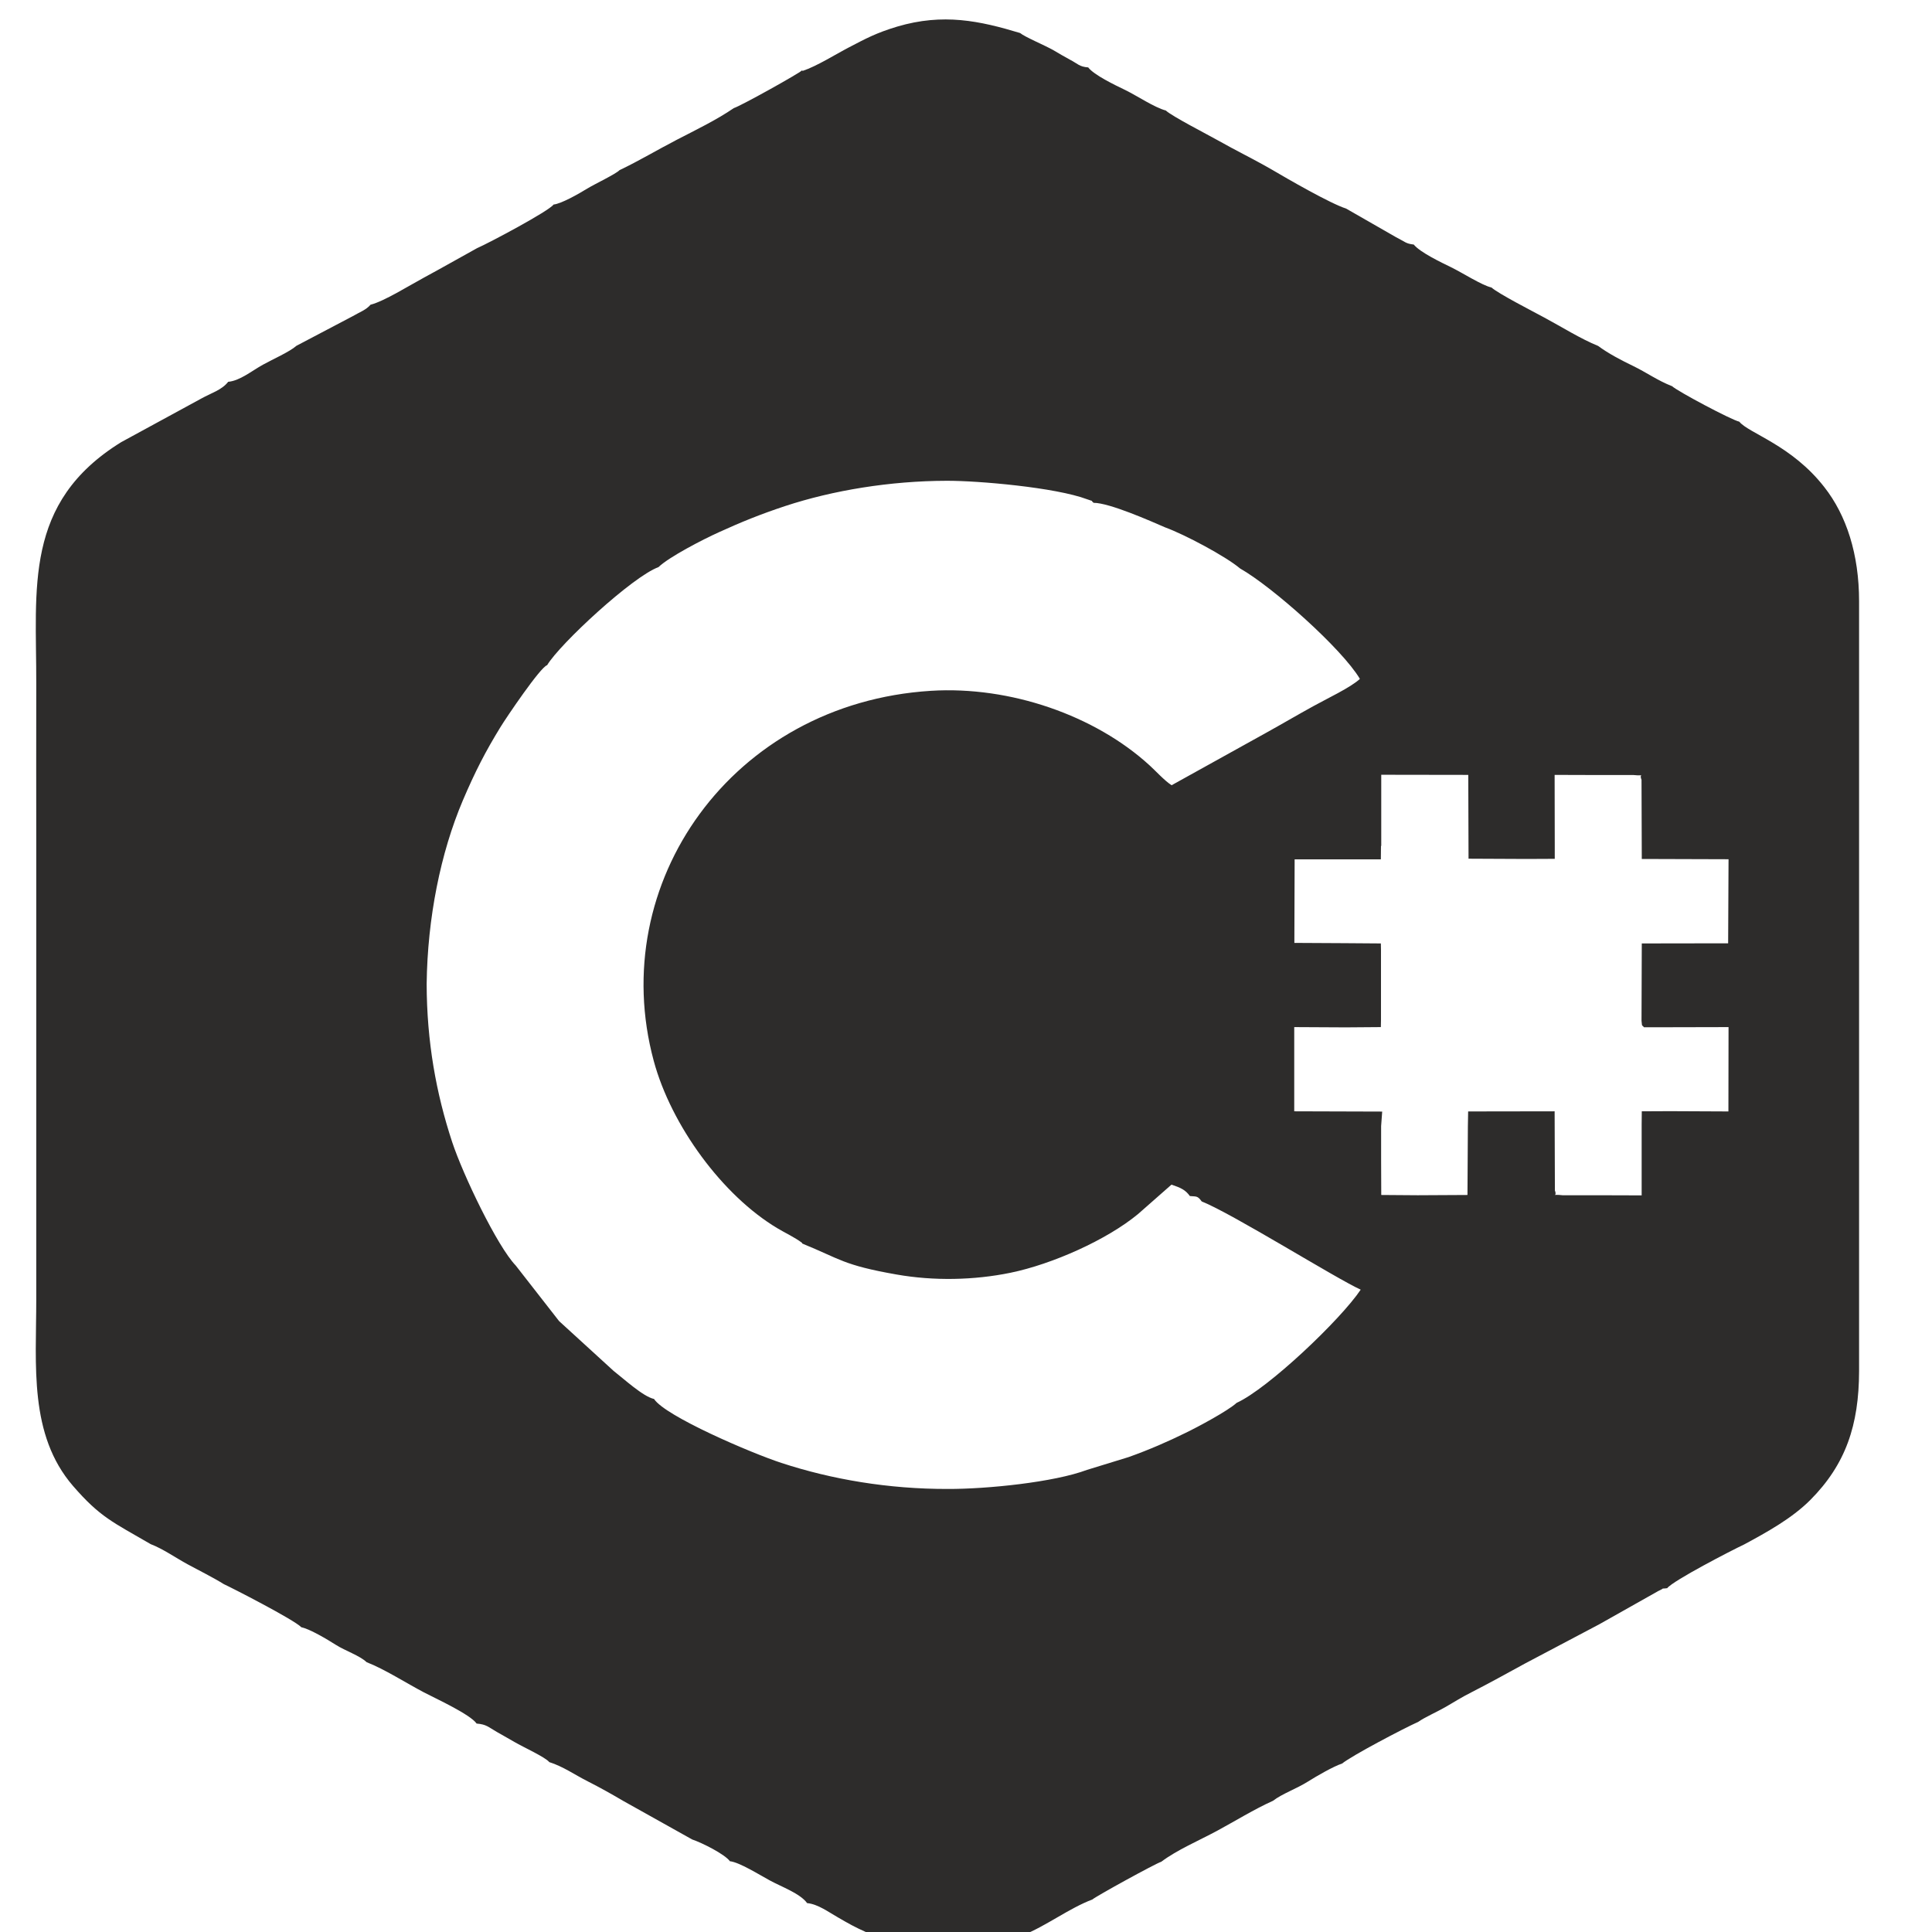 <?xml version="1.0" encoding="UTF-8"?>
<!DOCTYPE svg PUBLIC "-//W3C//DTD SVG 1.1//EN" "http://www.w3.org/Graphics/SVG/1.1/DTD/svg11.dtd">
<!-- Creator: CorelDRAW 2021 (64-Bit) -->
<svg xmlns="http://www.w3.org/2000/svg" xml:space="preserve" width="0.144in" height="0.144in" version="1.1" style="shape-rendering:geometricPrecision; text-rendering:geometricPrecision; image-rendering:optimizeQuality; fill-rule:evenodd; clip-rule:evenodd"
viewBox="0 0 143.86 143.86"
 xmlns:xlink="http://www.w3.org/1999/xlink"
 xmlns:xodm="http://www.corel.com/coreldraw/odm/2003">
 <defs>
  <style type="text/css">
   <![CDATA[
    .fil0 {fill:#2D2C2B}
   ]]>
  </style>
 </defs>
 <g id="Layer_x0020_1">
  <g id="_1758008870752">
  </g>
  <path class="fil0" d="M102.85 62.98l-0 -5.29 6.48 0.01 0.02 6.24 4.31 0.02 2.11 -0.01 0 -0.95 -0.01 -5.3 3.3 0.01 2.58 0c0.95,0.1 0.37,-0.18 0.59,0.35l0.02 5.9 6.46 0.02 -0.03 6.26 -6.43 0.01 -0.02 5.76c0.06,0.53 0,0.24 0.18,0.48l1.93 0 4.37 -0.01 -0.01 6.28 -4.36 -0.02 -2.09 0.01 -0.01 0.98 0 5.28 -3.27 -0.01 -2.62 0c-0.94,-0.11 -0.36,0.17 -0.57,-0.35l-0.02 -5.9 -6.44 0.01 -0.02 1.11 -0.03 5.11 -3.7 0.02 -2.72 -0.02 -0.01 -2.61 0 -2.52 0.08 -1.08 -6.55 -0.02 0 -6.27 3.83 0.02 2.62 -0.02 0.01 -0.54 0 -2.53 0 -2.68 -0.01 -0.48 -2.74 -0.02 -3.7 -0.02 0.02 -6.22 6.42 0 0.01 -0.99zm-43.13 29.61c2.86,1.16 3.04,1.61 7.03,2.31 2.78,0.49 5.78,0.43 8.5,-0.13 3.11,-0.64 7.17,-2.45 9.49,-4.37l2.49 -2.19c0.69,0.23 1.04,0.39 1.37,0.85 0.46,0.05 0.56,-0.05 0.88,0.4 2.29,0.91 10,5.74 11.84,6.57 -1.49,2.23 -6.9,7.37 -9.24,8.43 -0.64,0.59 -2.86,1.78 -3.79,2.23 -1.28,0.63 -2.71,1.26 -4.26,1.81l-3.09 0.95c-2.45,0.92 -7.44,1.43 -10.36,1.42 -4.43,0.01 -8.65,-0.71 -12.4,-1.94 -2.21,-0.72 -8.64,-3.47 -9.48,-4.76 -0.82,-0.18 -2.25,-1.5 -3.01,-2.09l-4.06 -3.71 -3.23 -4.14c-1.37,-1.42 -3.92,-6.74 -4.73,-9.19 -1.2,-3.64 -1.89,-7.49 -1.9,-11.77 0.06,-4.93 1.04,-9.77 2.69,-13.66 0.93,-2.18 1.69,-3.65 2.8,-5.46 0.44,-0.72 2.98,-4.48 3.48,-4.62 0.96,-1.6 6.38,-6.61 8.29,-7.3 0.8,-0.77 3.33,-2.07 4.48,-2.59 1.69,-0.77 3.09,-1.34 4.96,-1.96 3.56,-1.17 7.8,-1.87 12.02,-1.88 2.33,-0.01 8.11,0.49 10.47,1.38 0.59,0.22 0.15,-0.02 0.47,0.26 1.18,-0 4.27,1.37 5.33,1.83 1.43,0.52 4.49,2.14 5.58,3.06 2.4,1.36 7.59,5.98 8.92,8.22 -0.64,0.62 -2.55,1.52 -3.48,2.04 -1.2,0.66 -2.3,1.31 -3.51,1.98l-7.03 3.9c-0.52,-0.33 -1.25,-1.13 -1.63,-1.47 -4.06,-3.72 -10.38,-5.93 -16.3,-5.56 -14.8,0.93 -24.21,14.32 -20.63,27.56 1.3,4.81 5.13,10.03 9.21,12.46 0.56,0.34 1.27,0.66 1.84,1.09zm0 -87.35c-0.15,0.19 -4.54,2.64 -5.08,2.81 -1.3,0.89 -2.86,1.64 -4.25,2.36 -1.43,0.74 -2.81,1.57 -4.26,2.26 -0.26,0.28 -1.84,1.03 -2.4,1.37 -0.63,0.39 -1.93,1.13 -2.51,1.19 -0.33,0.48 -4.82,2.87 -5.7,3.25 -1.31,0.72 -2.56,1.44 -3.95,2.19 -1.13,0.61 -2.96,1.76 -3.98,2.02 -0.33,0.39 -0.83,0.56 -1.32,0.85l-4.2 2.21c-0.49,0.44 -1.78,1.01 -2.48,1.4 -0.87,0.48 -1.72,1.2 -2.6,1.28 -0.47,0.61 -1.27,0.84 -1.99,1.24l-5.97 3.25c-7.3,4.51 -6.31,10.88 -6.33,18.02 -0.01,4.01 0,8.03 0,12.04l0 2.51 -0 2.71 0 2.49 0 2.71 0 2.51 0 2.71 0 2.5 -0 2.71 0 2.51 0 2.69 -0 2.5 0 2.72 0 2.51c-0,4.91 -0.56,10.07 2.74,13.89 2.02,2.33 2.96,2.69 5.78,4.33 0.9,0.34 1.9,1.04 2.75,1.5 0.83,0.45 1.93,1 2.7,1.48 0.57,0.26 5.22,2.64 5.77,3.21 0.64,0.13 1.94,0.91 2.57,1.31 0.69,0.44 1.78,0.8 2.29,1.29 1.32,0.51 2.94,1.55 4.27,2.25 0.86,0.45 3.44,1.63 3.92,2.32 0.74,0.06 0.87,0.26 1.5,0.62 0.52,0.3 0.96,0.54 1.35,0.77 0.6,0.35 2.28,1.12 2.56,1.48 1.04,0.33 1.89,0.94 2.86,1.43 0.89,0.45 1.8,0.96 2.63,1.45l5.15 2.88c0.74,0.25 2.42,1.09 2.81,1.62 0.72,0.08 2.19,1.01 2.97,1.43 0.88,0.48 2.26,0.97 2.78,1.69 0.8,0.07 1.6,0.67 2.29,1.06 0.79,0.46 1.27,0.73 2.1,1.1 1.44,0.64 3.04,1.44 4.92,1.31 2.47,0.35 4.72,-0.27 6.76,-1.08 1.73,-0.69 3.46,-2.02 5.17,-2.66 0.23,-0.22 4.72,-2.69 5.13,-2.81 1.15,-0.87 2.83,-1.59 4.13,-2.29 1.37,-0.74 2.79,-1.62 4.19,-2.25 0.67,-0.52 1.76,-0.9 2.6,-1.43 0.6,-0.38 1.93,-1.15 2.54,-1.34 0.76,-0.61 4.53,-2.59 5.68,-3.11 0.48,-0.34 1.36,-0.72 2.02,-1.1 0.61,-0.35 1.22,-0.74 1.92,-1.09 1.35,-0.69 2.72,-1.45 4.04,-2.17l5.49 -2.9 4.4 -2.48c0.65,-0.3 0.04,-0.13 0.66,-0.21 0.45,-0.57 4.8,-2.82 5.72,-3.25 1.65,-0.89 3.55,-1.93 4.93,-3.31 2.65,-2.66 3.63,-5.59 3.64,-9.6l-0 -2.73 0 -2.51 -0 -2.7 0 -2.5 0 -2.72 0 -2.5 -0 -2.71 0 -2.48 -0 -2.73 0 -2.5 0 -2.7 0 -2.5 0 -2.72 0 -2.5 -0 -2.71 0 -2.48 0 -2.73 -0 -2.5 0 -2.7 0 -2.5 0 -2.72 0 -2.49c-0,-3.5 -0.94,-6.4 -2.59,-8.5 -2.44,-3.13 -5.62,-4 -6.33,-4.87 -0.61,-0.14 -4.61,-2.27 -5,-2.64 -1.08,-0.42 -1.9,-1.02 -2.89,-1.5 -0.89,-0.43 -1.87,-0.94 -2.62,-1.5 -1.29,-0.52 -2.77,-1.45 -4.04,-2.13 -0.81,-0.44 -3.39,-1.76 -3.9,-2.22 -0.73,-0.17 -2.17,-1.1 -3.01,-1.51 -0.72,-0.35 -2.3,-1.1 -2.78,-1.69 -0.6,-0.07 -0.58,-0.17 -1.36,-0.57l-3.68 -2.11c-1.17,-0.37 -4.36,-2.21 -5.51,-2.89 -1.35,-0.78 -2.66,-1.41 -4.02,-2.18 -0.78,-0.44 -3.45,-1.81 -3.89,-2.23 -0.84,-0.22 -2.17,-1.11 -3.01,-1.52 -0.79,-0.38 -2.35,-1.13 -2.77,-1.69 -0.67,-0.05 -0.77,-0.27 -1.35,-0.57 -0.48,-0.26 -0.78,-0.44 -1.24,-0.71 -0.63,-0.36 -2.14,-0.99 -2.48,-1.28 -3.01,-0.91 -5.73,-1.49 -9.15,-0.48 -1.59,0.48 -2.33,0.89 -3.6,1.55 -1,0.52 -2.37,1.39 -3.44,1.75z"/>
 </g>
</svg>
